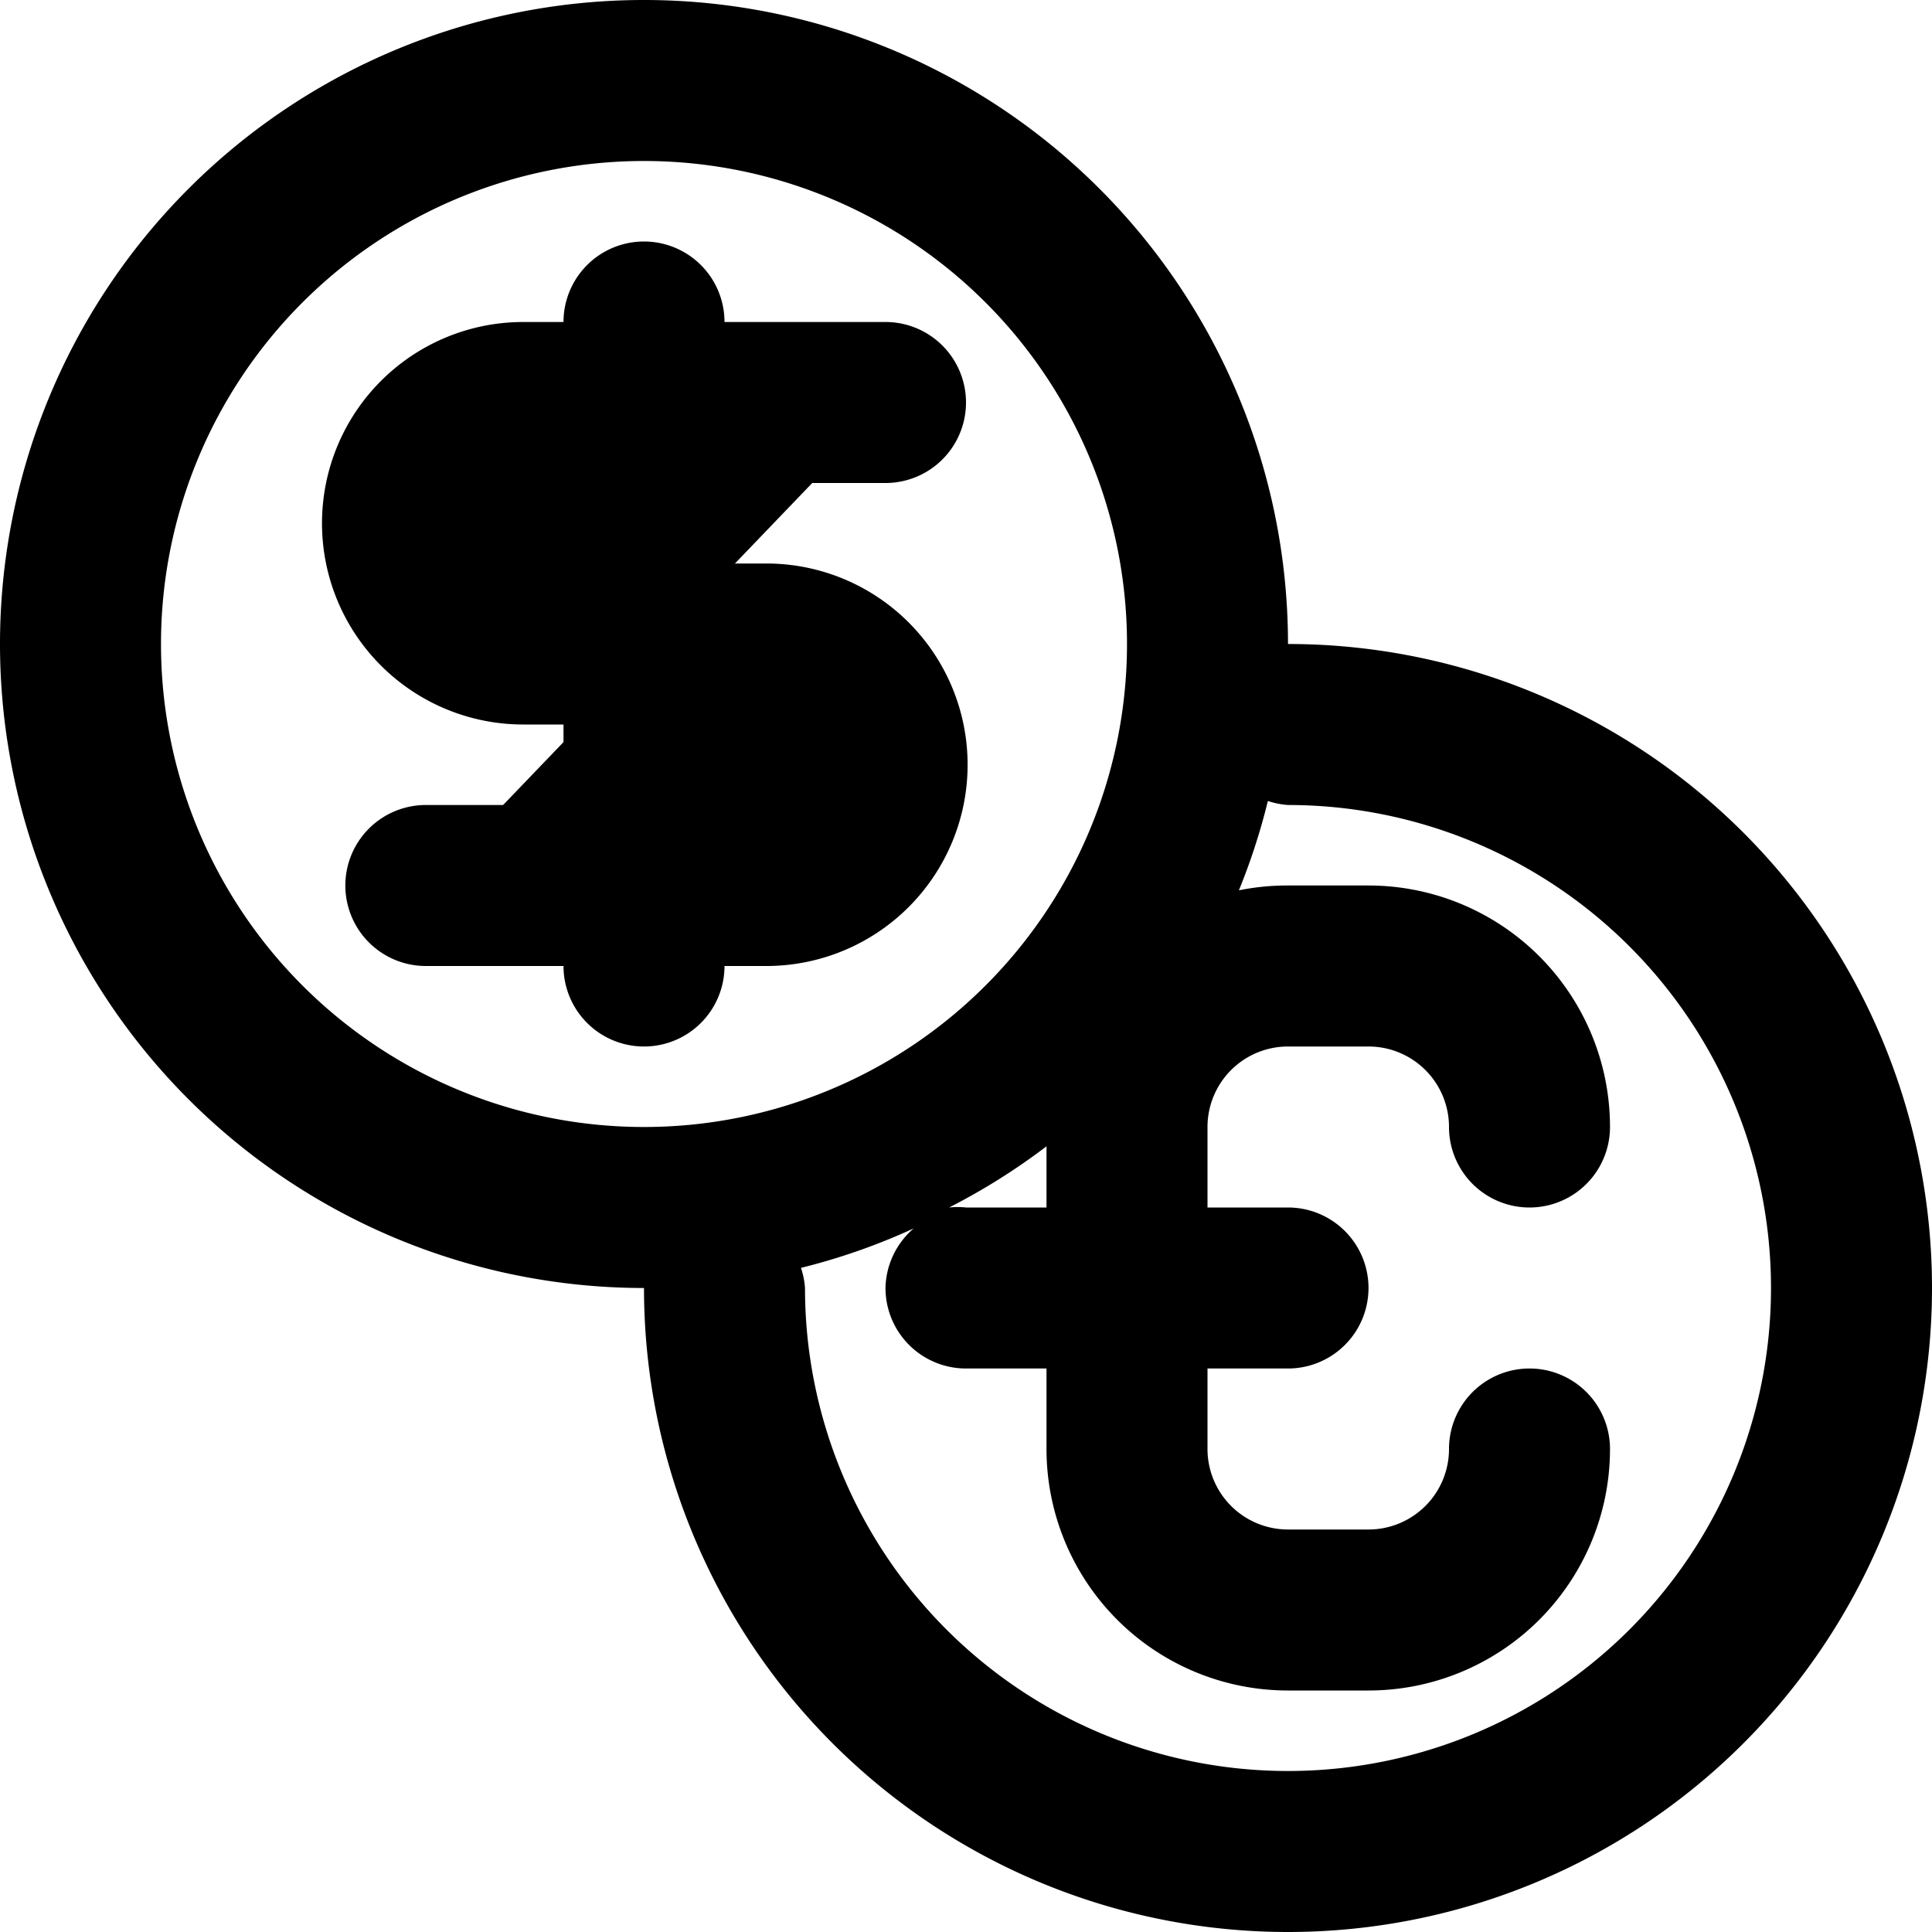 <svg xmlns="http://www.w3.org/2000/svg" viewBox="0 0 24 24"><defs/><path d="M5.29,11H9.55a1.5,1.5,0,0,0,1.5-1.5h0A1.5,1.5,0,0,0,9.55,8h-3A1.5,1.5,0,0,1,5,6.5H5A1.5,1.5,0,0,1,6.53,5h4.52"/><path d="M9,12h.52a2.5,2.5,0,1,0,0-5H9V6h2a1,1,0,0,0,0-2H9A1,1,0,0,0,7,4h-.5a2.5,2.5,0,0,0,0,5H7v1H5.29a1,1,0,1,0,0,2H7a1,1,0,0,0,2,0ZM9,9h.52a.5.5,0,1,1,0,1H9ZM7,7h-.5a.5.5,0,0,1,0-1H7Z"/><path d="M16,8a8,8,0,1,0-8,8,8,8,0,1,0,8-8ZM2,8a6,6,0,1,1,6,6A6,6,0,0,1,2,8Zm11,6.24V15H12a1,1,0,0,0-.21,0A8,8,0,0,0,13,14.24ZM16,22a6,6,0,0,1-6-6,1,1,0,0,0-.05-.25,7.92,7.92,0,0,0,1.4-.49A1,1,0,0,0,11,16a1,1,0,0,0,1,1h1v1a3,3,0,0,0,3,3h1a3,3,0,0,0,3-3,1,1,0,0,0-2,0,1,1,0,0,1-1,1H16a1,1,0,0,1-1-1V17h1a1,1,0,0,0,0-2H15V14a1,1,0,0,1,1-1h1a1,1,0,0,1,1,1,1,1,0,0,0,2,0,3,3,0,0,0-3-3H16a3,3,0,0,0-.61.06,7.94,7.94,0,0,0,.36-1.11A1,1,0,0,0,16,10a6,6,0,0,1,0,12Z"/></svg>